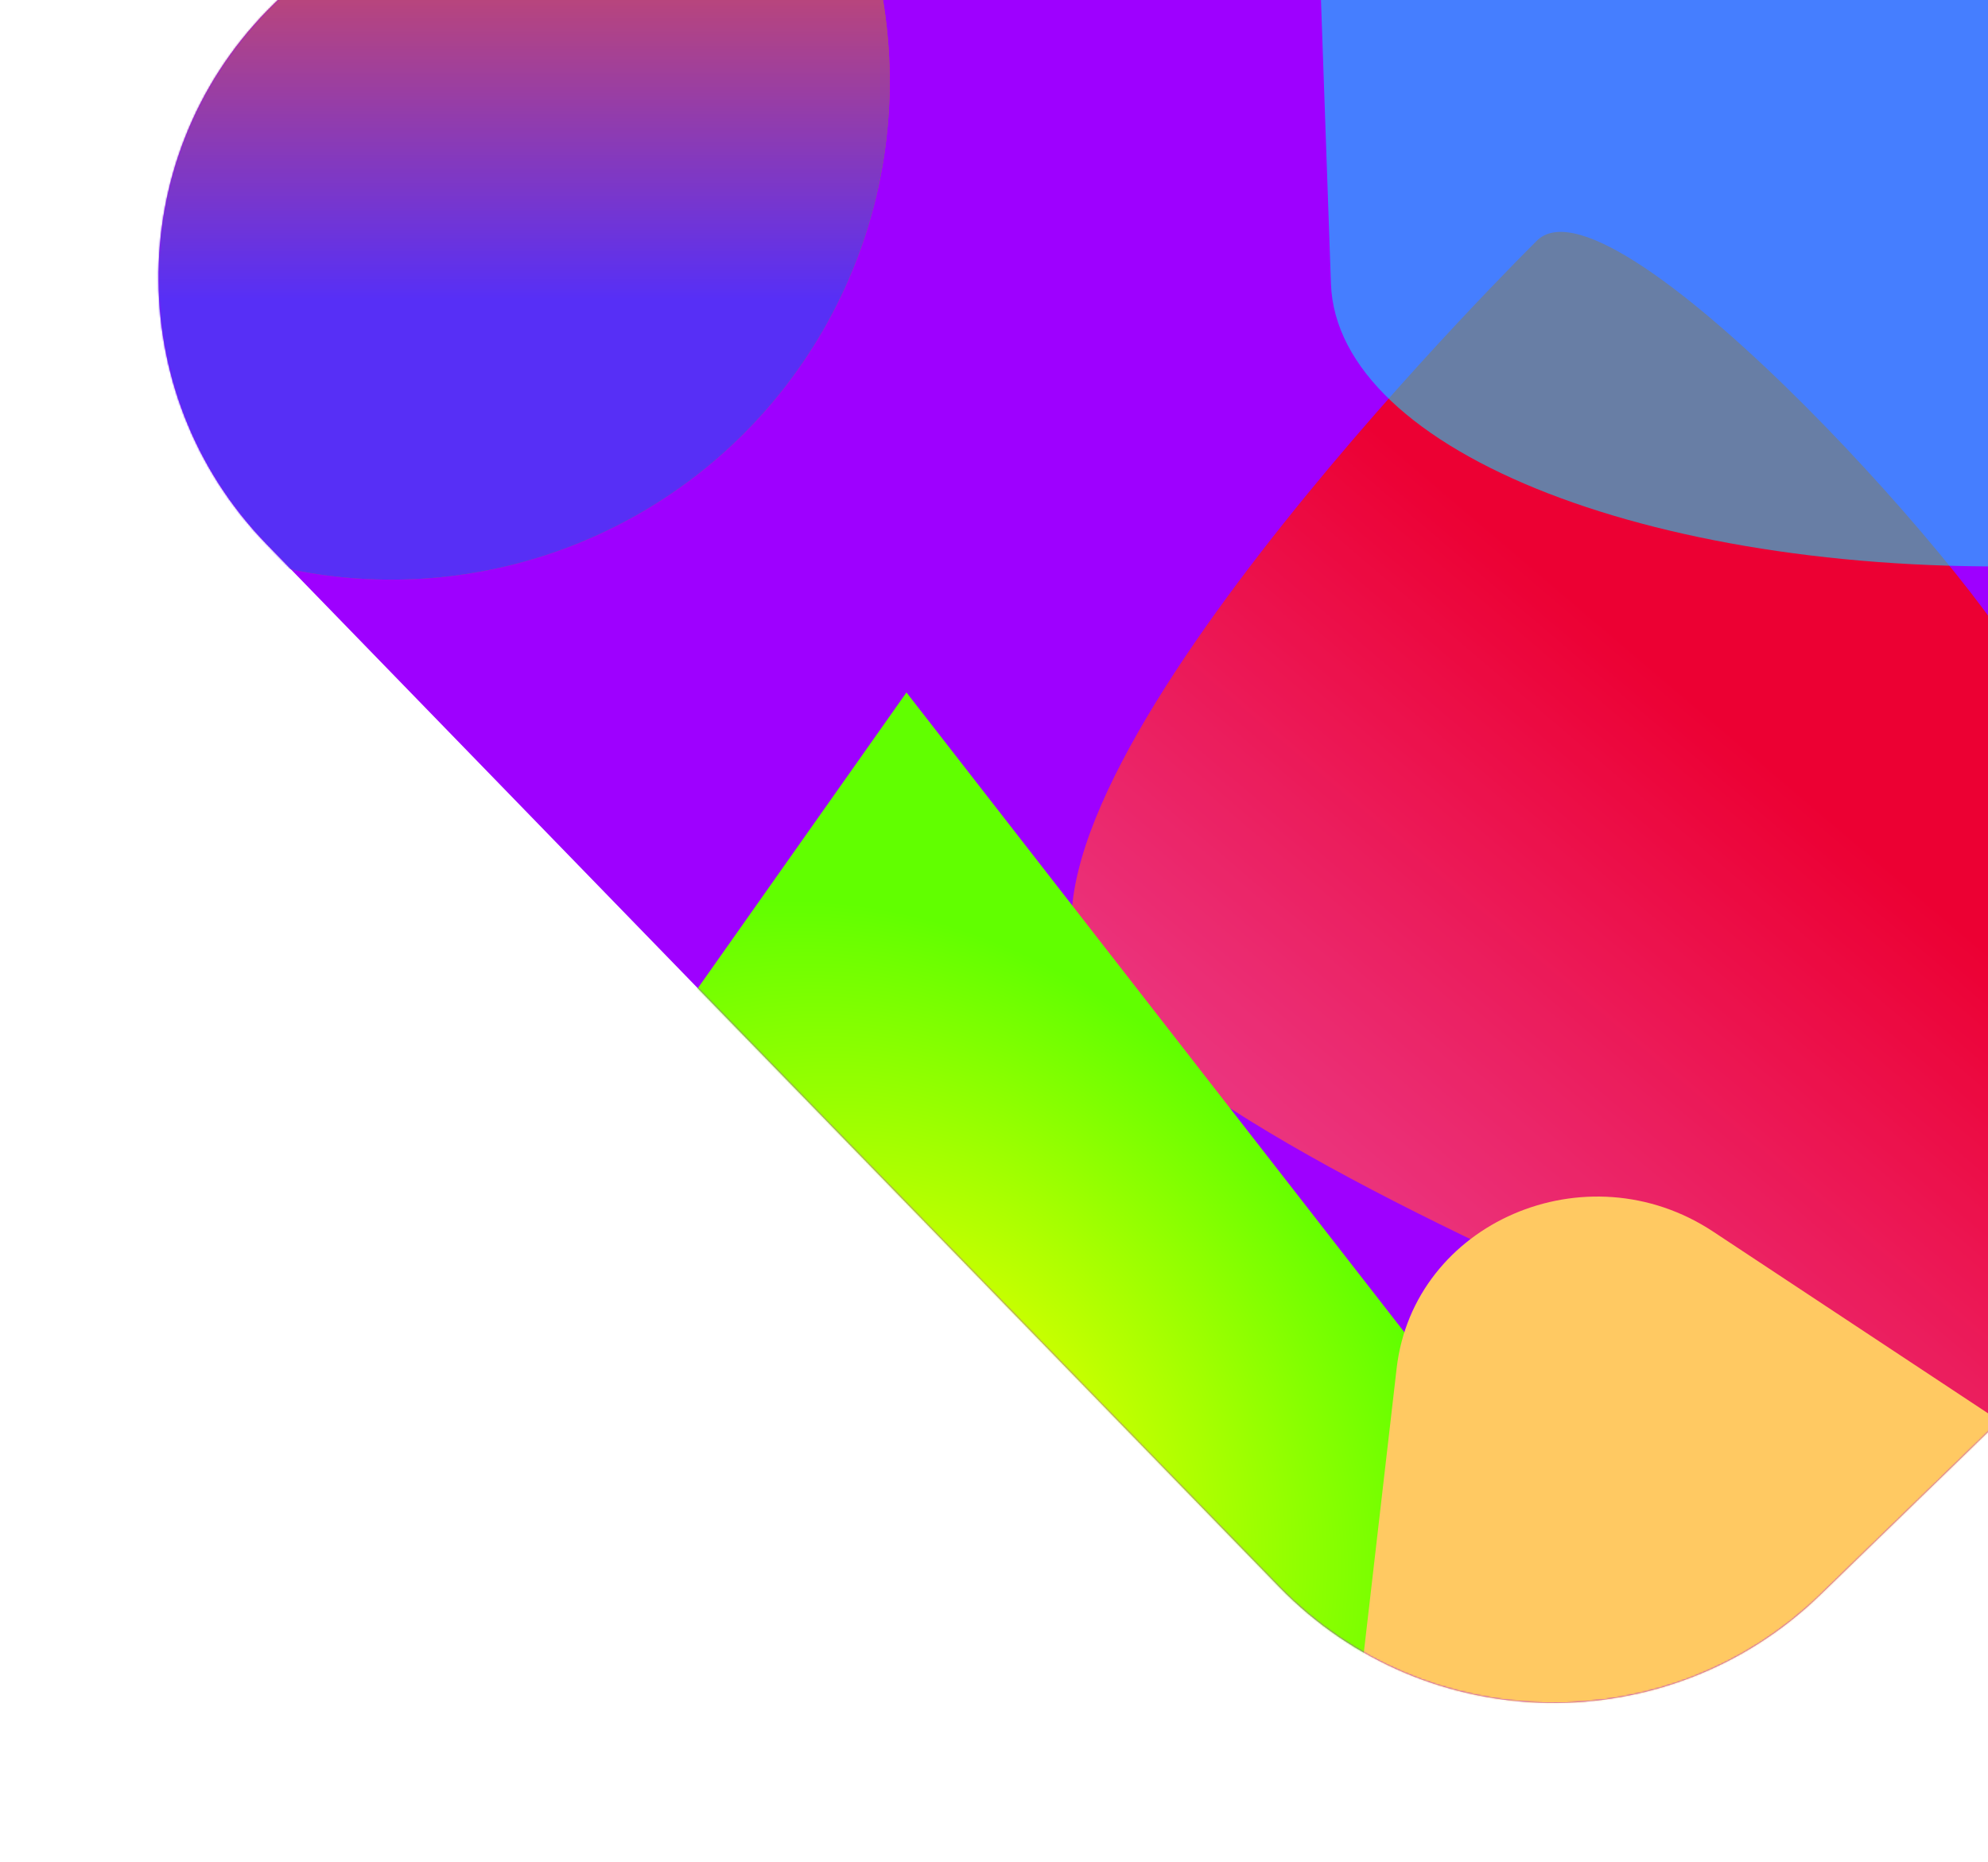 <svg width="1200" height="1124" viewBox="0 0 1200 1124" fill="none" xmlns="http://www.w3.org/2000/svg">
<g clip-path="url(#clip0_1_5867)">
<path d="M791.786 -605.977L165.72 1.955C74.197 90.828 72.048 237.067 160.92 328.591L772.151 958.054C861.024 1049.58 1007.26 1051.73 1098.79 962.854L1724.85 354.922C1816.38 266.049 1818.52 119.809 1729.65 28.286L1118.42 -601.177C1029.55 -692.7 883.309 -694.849 791.786 -605.977Z" fill="#9E00FF"/>
<mask id="mask0_1_5867" style="mask-type:alpha" maskUnits="userSpaceOnUse" x="95" y="-672" width="1700" height="1701">
<path d="M791.786 -605.977L165.72 1.955C74.197 90.828 72.048 237.067 160.92 328.591L772.151 958.054C861.024 1049.58 1007.26 1051.73 1098.79 962.854L1724.85 354.922C1816.38 266.049 1818.52 119.809 1729.65 28.286L1118.42 -601.177C1029.55 -692.7 883.309 -694.849 791.786 -605.977Z" fill="#C751FF"/>
</mask>
<g mask="url(#mask0_1_5867)">
<g opacity="0.8" filter="url(#filter0_f_1_5867)">
<path d="M928.25 144.765C928.25 144.765 611.175 457.039 650.041 579.991C688.907 702.943 1287.41 911.597 1287.41 911.597L1227.23 416.287C1210.49 364.268 976.012 101.602 928.25 144.765Z" fill="url(#paint0_linear_1_5867)"/>
</g>
<g filter="url(#filter1_f_1_5867)">
<path d="M473.004 1205.8L214.373 889.895L547.161 418.059L997.438 996.75L862.374 1107.33C706.972 1234.56 532.643 1278.64 473.004 1205.8Z" fill="url(#paint1_radial_1_5867)"/>
</g>
<g opacity="0.56" filter="url(#filter2_f_1_5867)">
<path d="M803.386 171.289L787.796 -272.316L1442 -463.139L1448.42 334.071L1241.33 341.349C1003.06 349.722 806.981 273.583 803.386 171.289Z" fill="#00E1FF"/>
</g>
<g filter="url(#filter3_f_1_5867)">
<path d="M843.044 826.114L787.68 1305.76L2116.3 1459.12L1034.09 743.565C957.58 692.979 853.206 738.078 843.044 826.114Z" fill="#FFC962"/>
</g>
<g filter="url(#filter4_f_1_5867)">
<circle cx="236.188" cy="49.086" r="300.866" fill="#BD4676"/>
<circle cx="236.188" cy="49.086" r="300.866" fill="url(#paint2_linear_1_5867)"/>
</g>
</g>
</g>
<defs>
<filter id="filter0_f_1_5867" x="507.739" y="0.996" width="918.669" height="1049.6" filterUnits="userSpaceOnUse" color-interpolation-filters="sRGB">
<feFlood flood-opacity="0" result="BackgroundImageFix"/>
<feBlend mode="normal" in="SourceGraphic" in2="BackgroundImageFix" result="shape"/>
<feGaussianBlur stdDeviation="69.5" result="effect1_foregroundBlur_1_5867"/>
</filter>
<filter id="filter1_f_1_5867" x="-1.627" y="202.06" width="1215.07" height="1254.87" filterUnits="userSpaceOnUse" color-interpolation-filters="sRGB">
<feFlood flood-opacity="0" result="BackgroundImageFix"/>
<feBlend mode="normal" in="SourceGraphic" in2="BackgroundImageFix" result="shape"/>
<feGaussianBlur stdDeviation="108" result="effect1_foregroundBlur_1_5867"/>
</filter>
<filter id="filter2_f_1_5867" x="587.796" y="-663.139" width="1060.62" height="1205.12" filterUnits="userSpaceOnUse" color-interpolation-filters="sRGB">
<feFlood flood-opacity="0" result="BackgroundImageFix"/>
<feBlend mode="normal" in="SourceGraphic" in2="BackgroundImageFix" result="shape"/>
<feGaussianBlur stdDeviation="100" result="effect1_foregroundBlur_1_5867"/>
</filter>
<filter id="filter3_f_1_5867" x="587.681" y="522.408" width="1728.62" height="1136.71" filterUnits="userSpaceOnUse" color-interpolation-filters="sRGB">
<feFlood flood-opacity="0" result="BackgroundImageFix"/>
<feBlend mode="normal" in="SourceGraphic" in2="BackgroundImageFix" result="shape"/>
<feGaussianBlur stdDeviation="100" result="effect1_foregroundBlur_1_5867"/>
</filter>
<filter id="filter4_f_1_5867" x="-364.678" y="-551.78" width="1201.73" height="1201.73" filterUnits="userSpaceOnUse" color-interpolation-filters="sRGB">
<feFlood flood-opacity="0" result="BackgroundImageFix"/>
<feBlend mode="normal" in="SourceGraphic" in2="BackgroundImageFix" result="shape"/>
<feGaussianBlur stdDeviation="150" result="effect1_foregroundBlur_1_5867"/>
</filter>
<linearGradient id="paint0_linear_1_5867" x1="992.789" y1="398.012" x2="760.002" y2="671.328" gradientUnits="userSpaceOnUse">
<stop stop-color="#FF0000"/>
<stop offset="1" stop-color="#FE405C"/>
</linearGradient>
<radialGradient id="paint1_radial_1_5867" cx="0" cy="0" r="1" gradientUnits="userSpaceOnUse" gradientTransform="translate(564.076 877.878) rotate(-39.307) scale(278.198 366.504)">
<stop stop-color="#FAFF00"/>
<stop offset="1" stop-color="#61FF00"/>
</radialGradient>
<linearGradient id="paint2_linear_1_5867" x1="228.631" y1="-117.25" x2="228.631" y2="180.734" gradientUnits="userSpaceOnUse">
<stop stop-color="#F6532F"/>
<stop offset="1" stop-color="#572FF6"/>
</linearGradient>
<clipPath id="clip0_1_5867">
<rect width="1200" height="1123.77" fill="white"/>
</clipPath>
</defs>
</svg>
